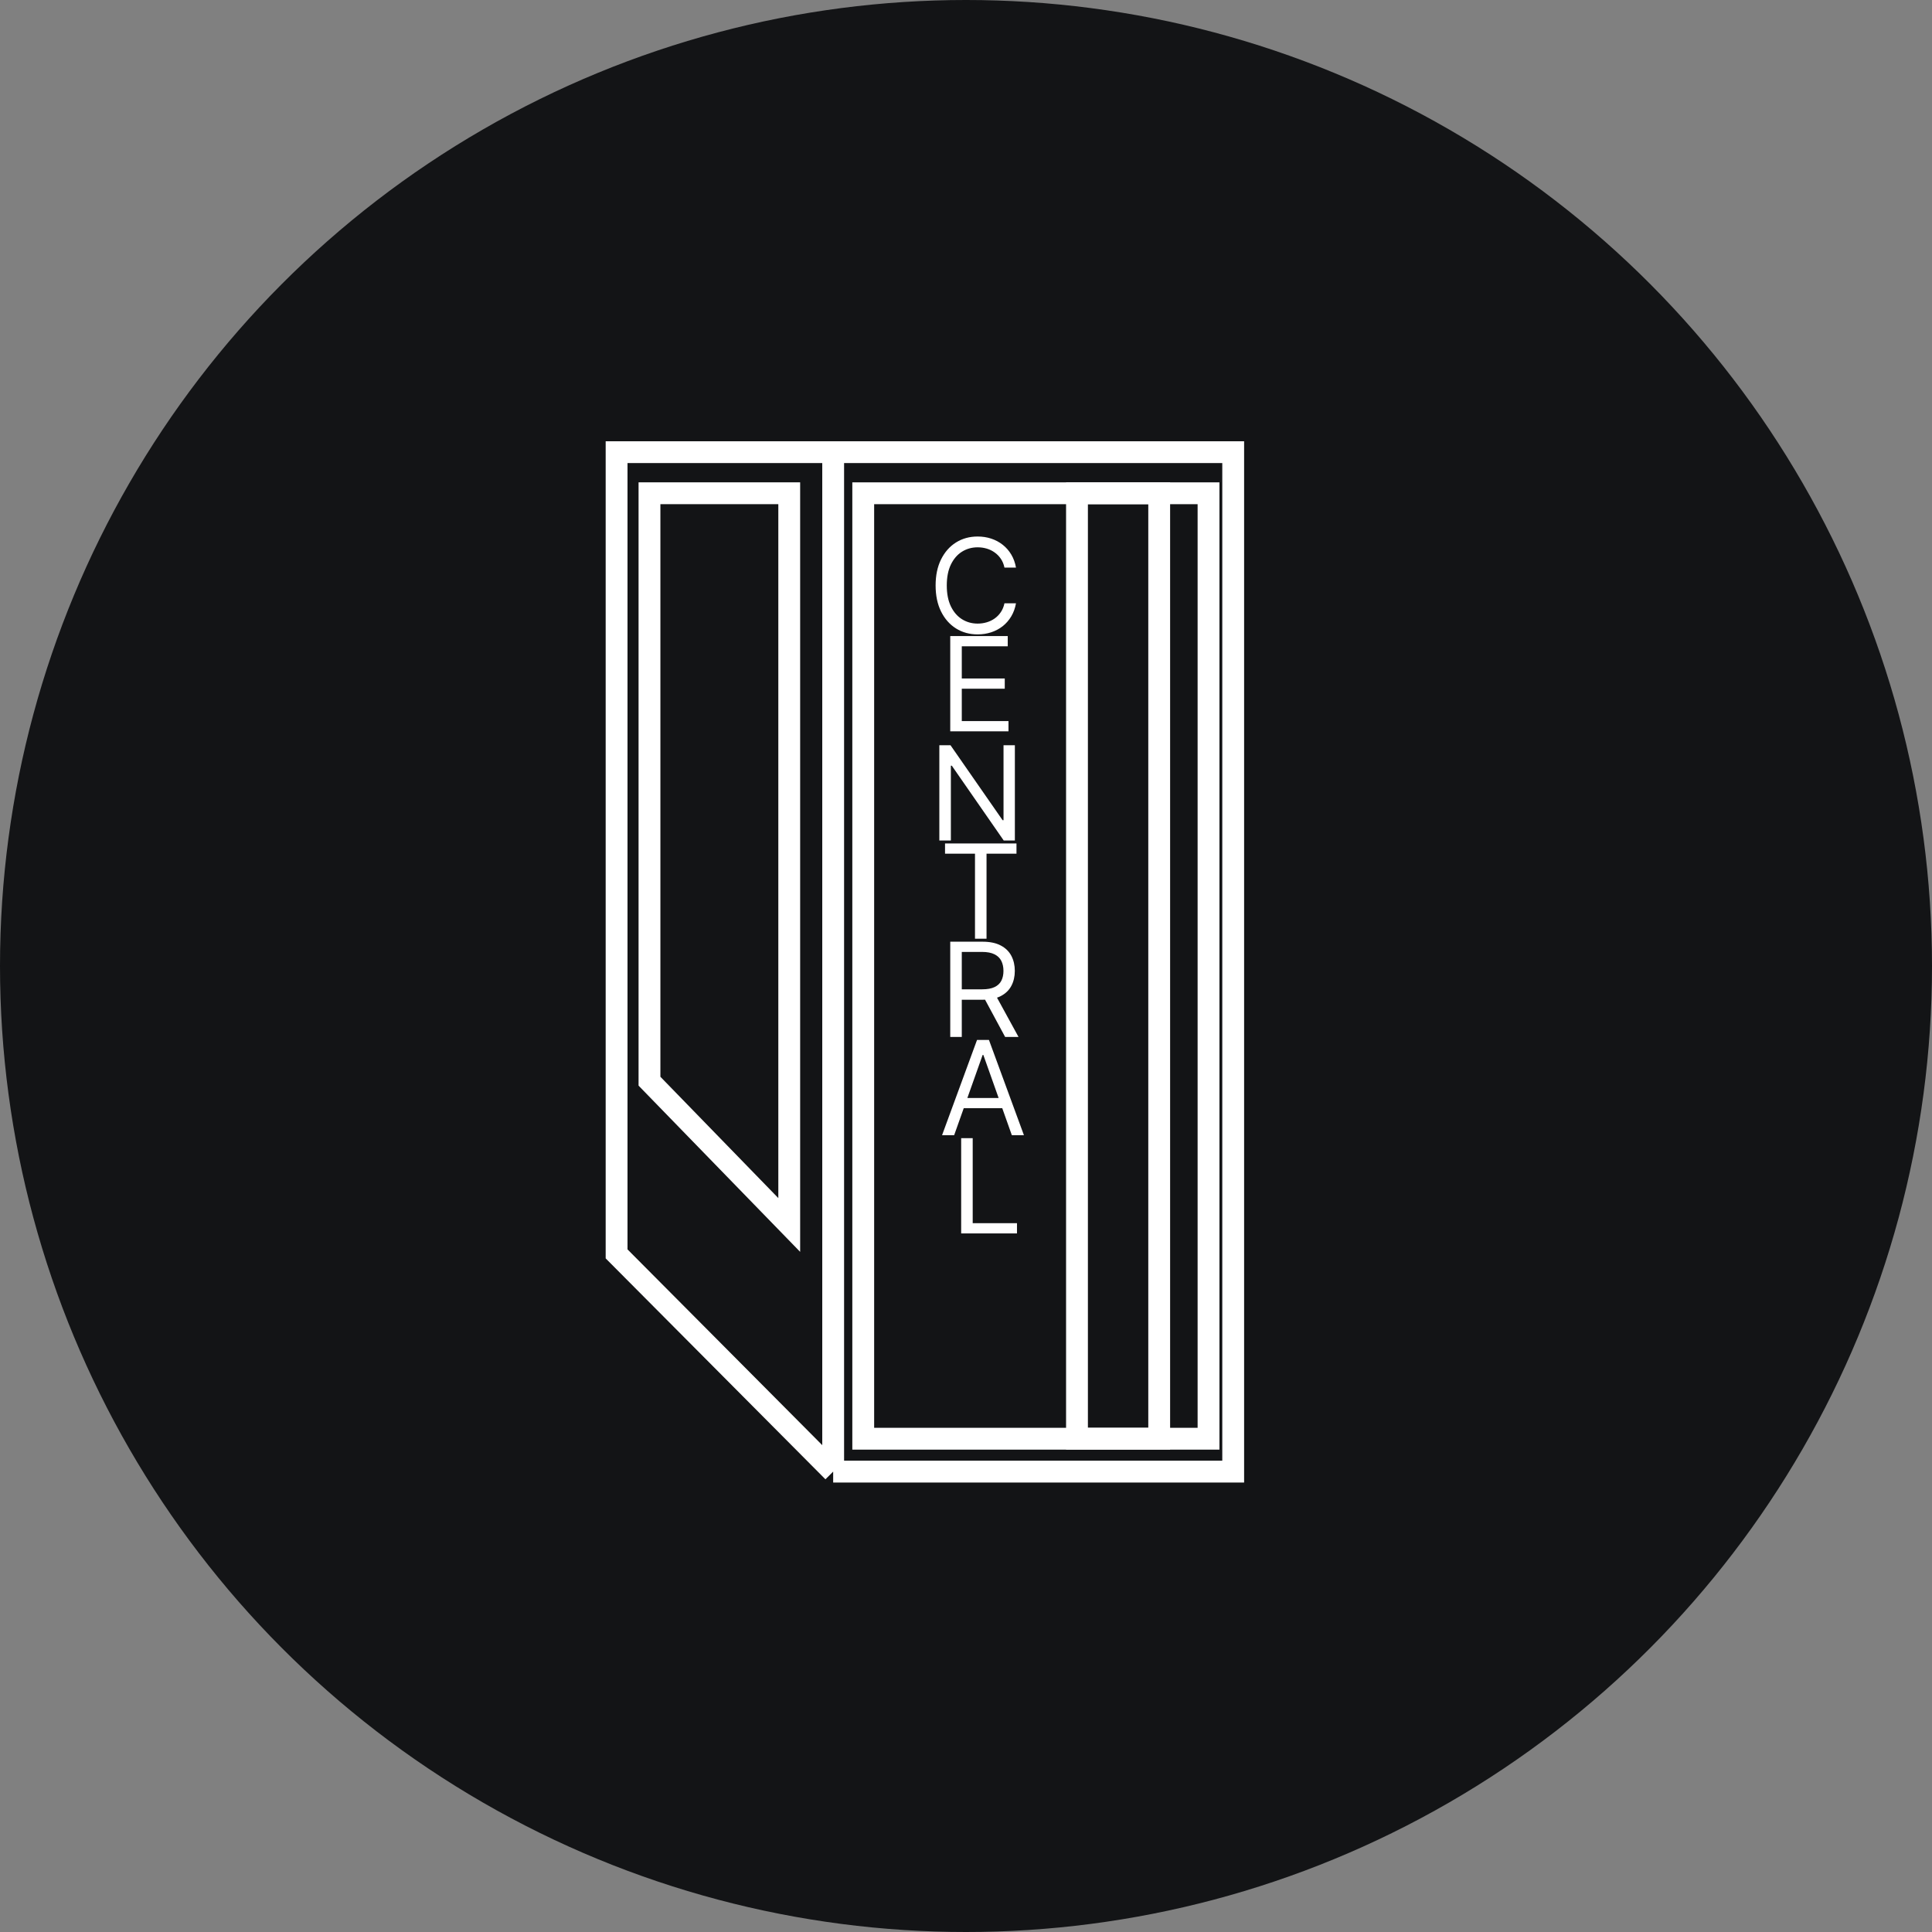 <svg width="177" height="177" viewBox="0 0 177 177" fill="none" xmlns="http://www.w3.org/2000/svg">
<rect x="0" y="0" width="177" height="177" fill="#808080" stroke="none"/>
<circle cx="88.5" cy="88.5" r="88.5" fill="#131416"/>
<path d="M76.331 134.821L56.489 114.875V41.425H76.331M76.331 134.821V41.425M76.331 134.821H112.979V41.425H76.331" stroke="white" stroke-width="2"/>
<path d="M59.502 99.054V45.191H72.306V112.226L59.502 99.054Z" stroke="white" stroke-width="2"/>
<path d="M110.719 45.191H79.085V131.808H110.719V45.191Z" stroke="white" stroke-width="2"/>
<path d="M106.2 45.191H98.668V131.808H106.2V45.191Z" stroke="white" stroke-width="2"/>
<path d="M93.079 52H92.023C91.96 51.696 91.851 51.429 91.695 51.199C91.541 50.969 91.354 50.776 91.132 50.619C90.913 50.46 90.671 50.341 90.403 50.261C90.136 50.182 89.858 50.142 89.568 50.142C89.04 50.142 88.561 50.276 88.132 50.543C87.706 50.81 87.367 51.203 87.114 51.723C86.864 52.243 86.739 52.881 86.739 53.636C86.739 54.392 86.864 55.03 87.114 55.55C87.367 56.07 87.706 56.463 88.132 56.73C88.561 56.997 89.04 57.131 89.568 57.131C89.858 57.131 90.136 57.091 90.403 57.011C90.671 56.932 90.913 56.814 91.132 56.658C91.354 56.499 91.541 56.304 91.695 56.074C91.851 55.841 91.96 55.574 92.023 55.273H93.079C93 55.719 92.855 56.118 92.645 56.47C92.435 56.822 92.173 57.122 91.861 57.369C91.548 57.614 91.197 57.8 90.808 57.928C90.422 58.055 90.008 58.119 89.568 58.119C88.824 58.119 88.162 57.938 87.582 57.574C87.003 57.21 86.547 56.693 86.215 56.023C85.882 55.352 85.716 54.557 85.716 53.636C85.716 52.716 85.882 51.92 86.215 51.25C86.547 50.58 87.003 50.062 87.582 49.699C88.162 49.335 88.824 49.153 89.568 49.153C90.008 49.153 90.422 49.217 90.808 49.345C91.197 49.473 91.548 49.66 91.861 49.908C92.173 50.152 92.435 50.45 92.645 50.803C92.855 51.152 93 51.551 93.079 52Z" fill="white"/>
<path d="M87.057 67V58.273H92.324V59.21H88.114V62.159H92.051V63.097H88.114V66.062H92.392V67H87.057Z" fill="white"/>
<path d="M92.977 68.273V77H91.954L87.199 70.148H87.114V77H86.057V68.273H87.079L91.852 75.142H91.938V68.273H92.977Z" fill="white"/>
<path d="M86.579 78.21V77.273H93.125V78.21H90.381V86H89.324V78.21H86.579Z" fill="white"/>
<path d="M87.057 95V86.273H90.006C90.688 86.273 91.247 86.389 91.685 86.622C92.122 86.852 92.446 87.169 92.656 87.572C92.867 87.976 92.972 88.435 92.972 88.949C92.972 89.463 92.867 89.919 92.656 90.317C92.446 90.715 92.124 91.027 91.689 91.254C91.254 91.479 90.699 91.591 90.023 91.591H87.636V90.636H89.989C90.454 90.636 90.829 90.568 91.114 90.432C91.401 90.296 91.608 90.102 91.736 89.852C91.867 89.599 91.932 89.298 91.932 88.949C91.932 88.599 91.867 88.294 91.736 88.033C91.605 87.771 91.396 87.57 91.109 87.428C90.822 87.283 90.443 87.21 89.972 87.21H88.114V95H87.057ZM91.165 91.079L93.312 95H92.085L89.972 91.079H91.165Z" fill="white"/>
<path d="M87.415 104H86.307L89.511 95.273H90.602L93.807 104H92.699L90.091 96.653H90.023L87.415 104ZM87.824 100.591H92.29V101.528H87.824V100.591Z" fill="white"/>
<path d="M88.057 113V104.273H89.114V112.062H93.171V113H88.057Z" fill="white"/>
</svg>
